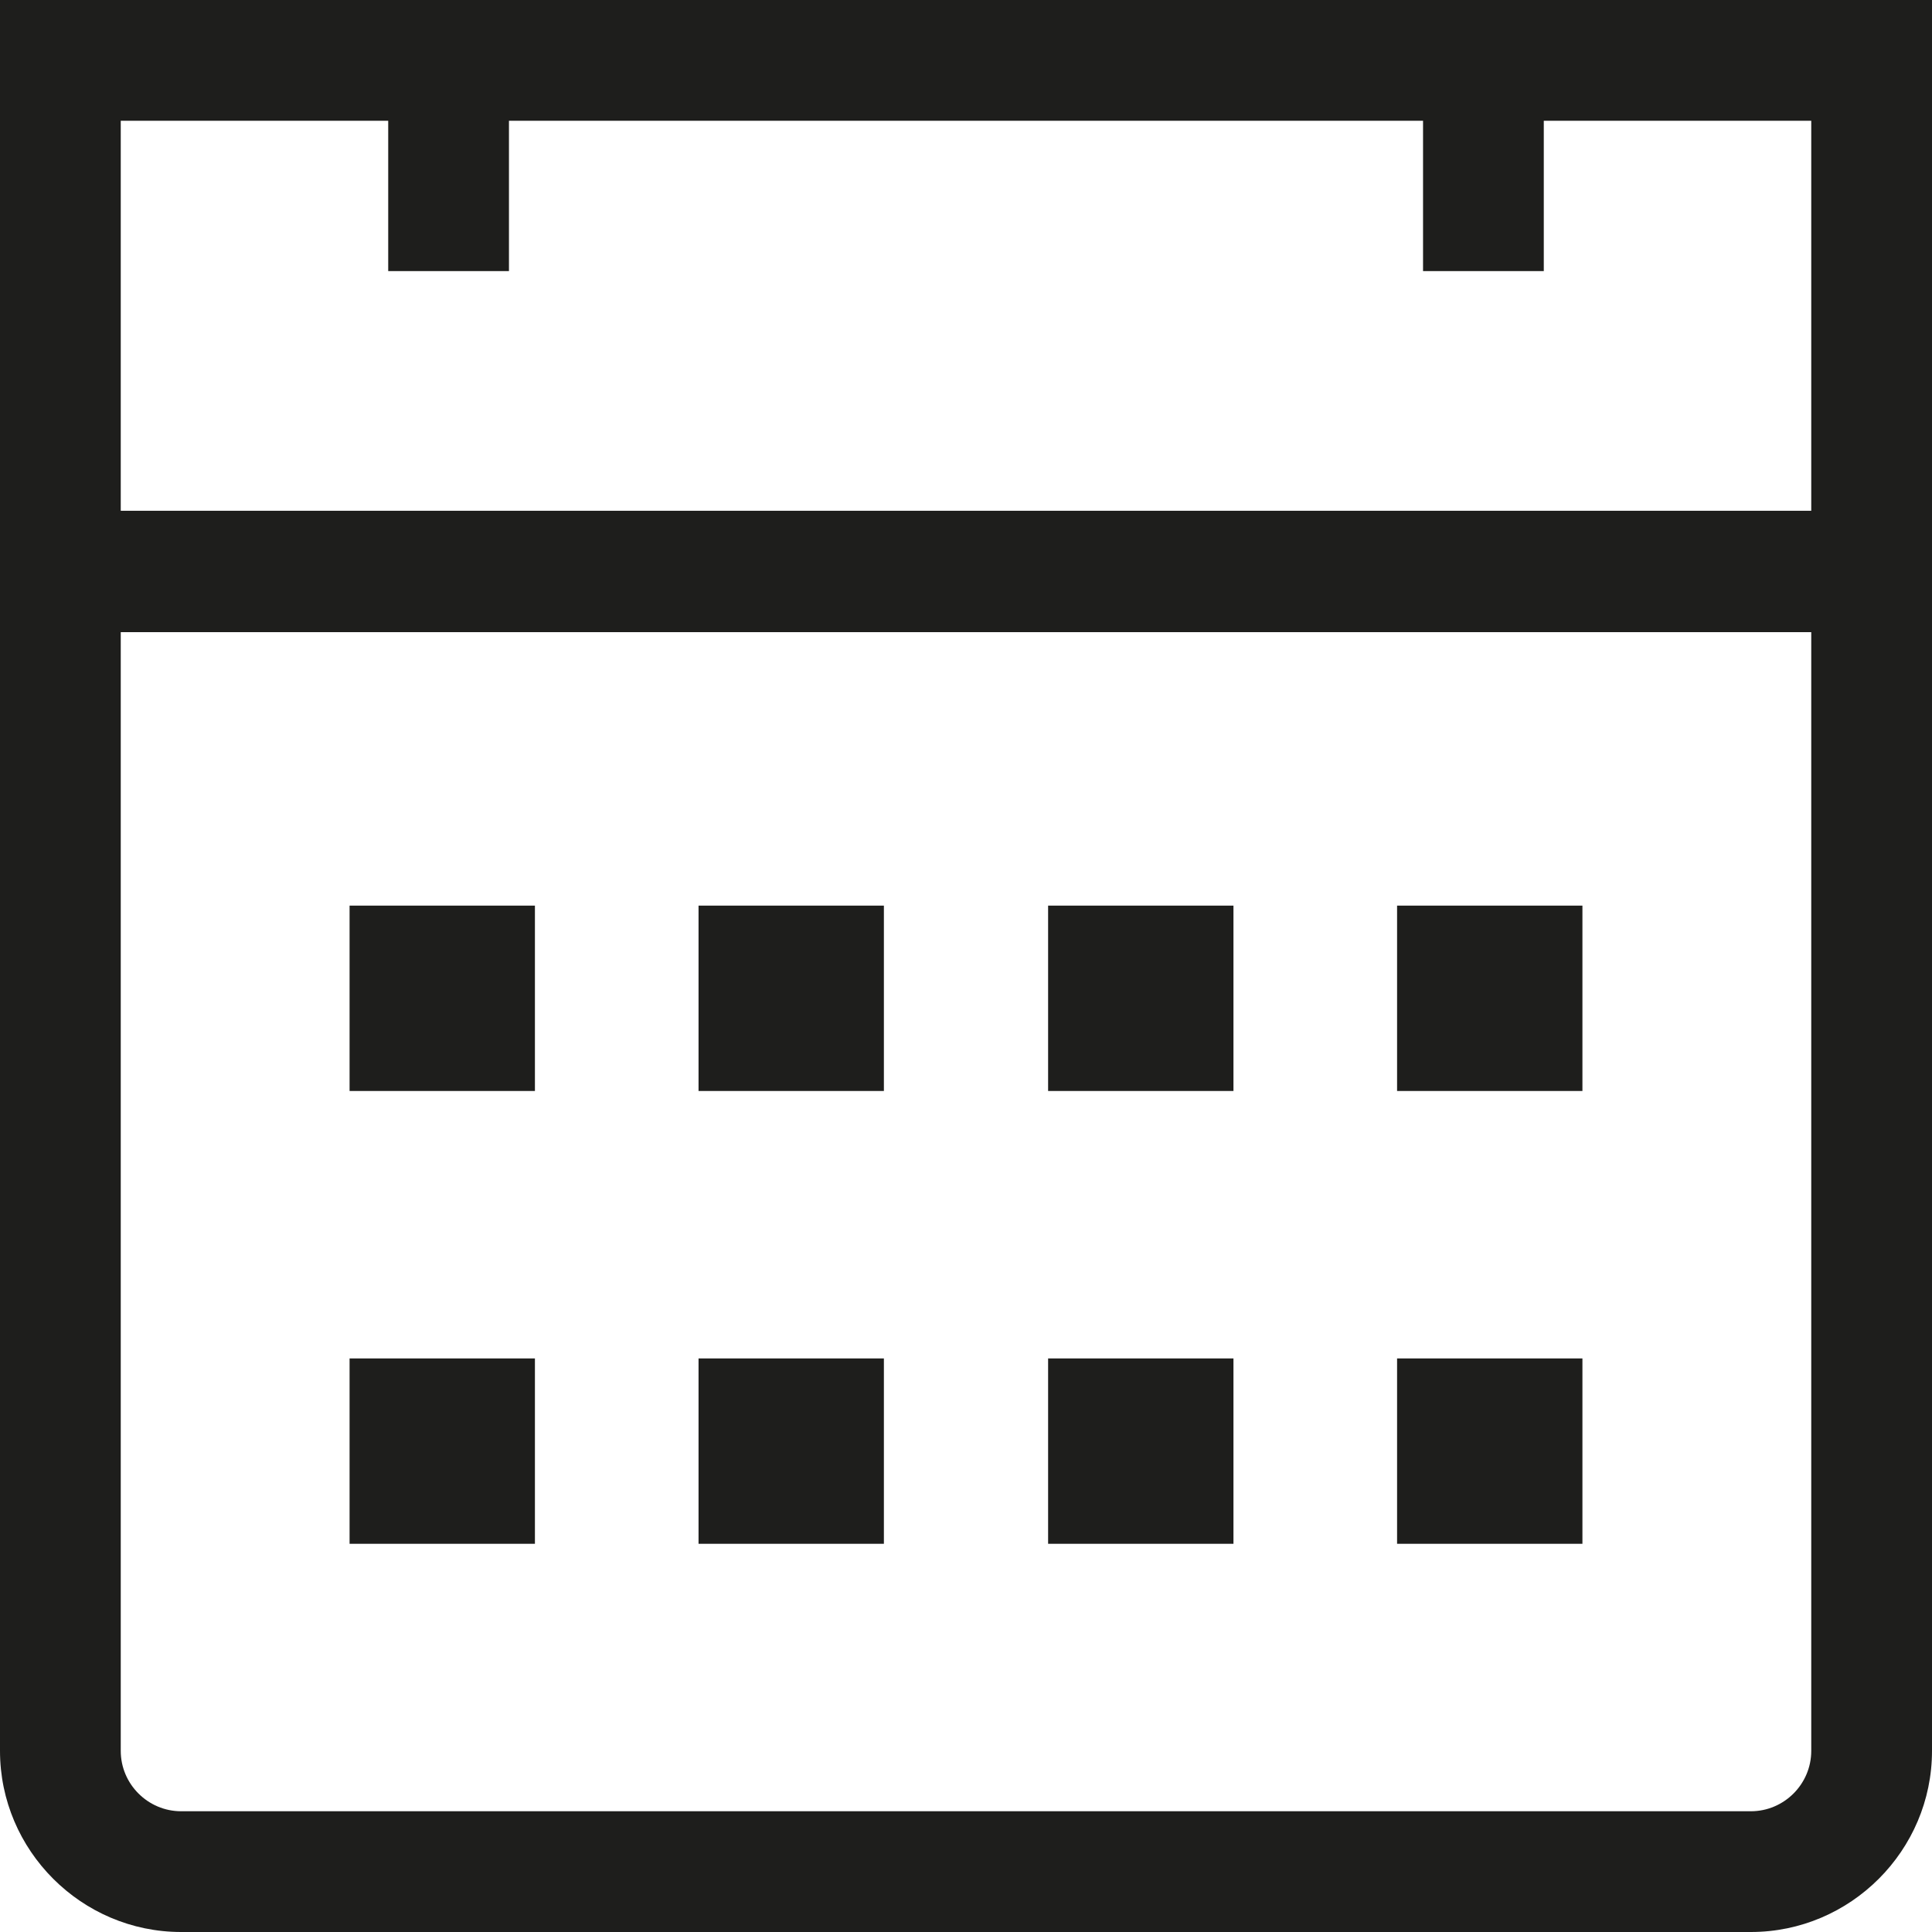 <?xml version="1.0" encoding="UTF-8"?>
<svg id="Ebene_2" xmlns="http://www.w3.org/2000/svg" viewBox="0 0 32 32">
  <defs>
    <style>
      .cls-1 {
        fill: #1e1e1c;
      }
    </style>
  </defs>
  <g id="_x33_219">
    <path class="cls-1" d="M0,0v29c0,1.65,1.35,3,3,3h26c1.65,0,3-1.35,3-3V0H0ZM6.43,2v2.49h2v-2.49h15.14v2.49h2v-2.49h4.43v6.46H2V2h4.43ZM29,30H3c-.55,0-1-.45-1-1V10.47h28v18.53c0,.55-.45,1-1,1ZM11.57,15h3.07v3.07h-3.07v-3.07ZM17.36,15h3.07v3.07h-3.07v-3.07ZM23.14,15h3.07v3.07h-3.07v-3.07ZM11.57,22.5h3.07v3.07h-3.07v-3.07ZM5.79,15h3.07v3.07h-3.07v-3.07ZM5.79,22.5h3.07v3.07h-3.07v-3.07ZM17.36,22.5h3.07v3.07h-3.07v-3.07ZM23.14,22.5h3.07v3.07h-3.07v-3.07Z"/>
  </g>
</svg>